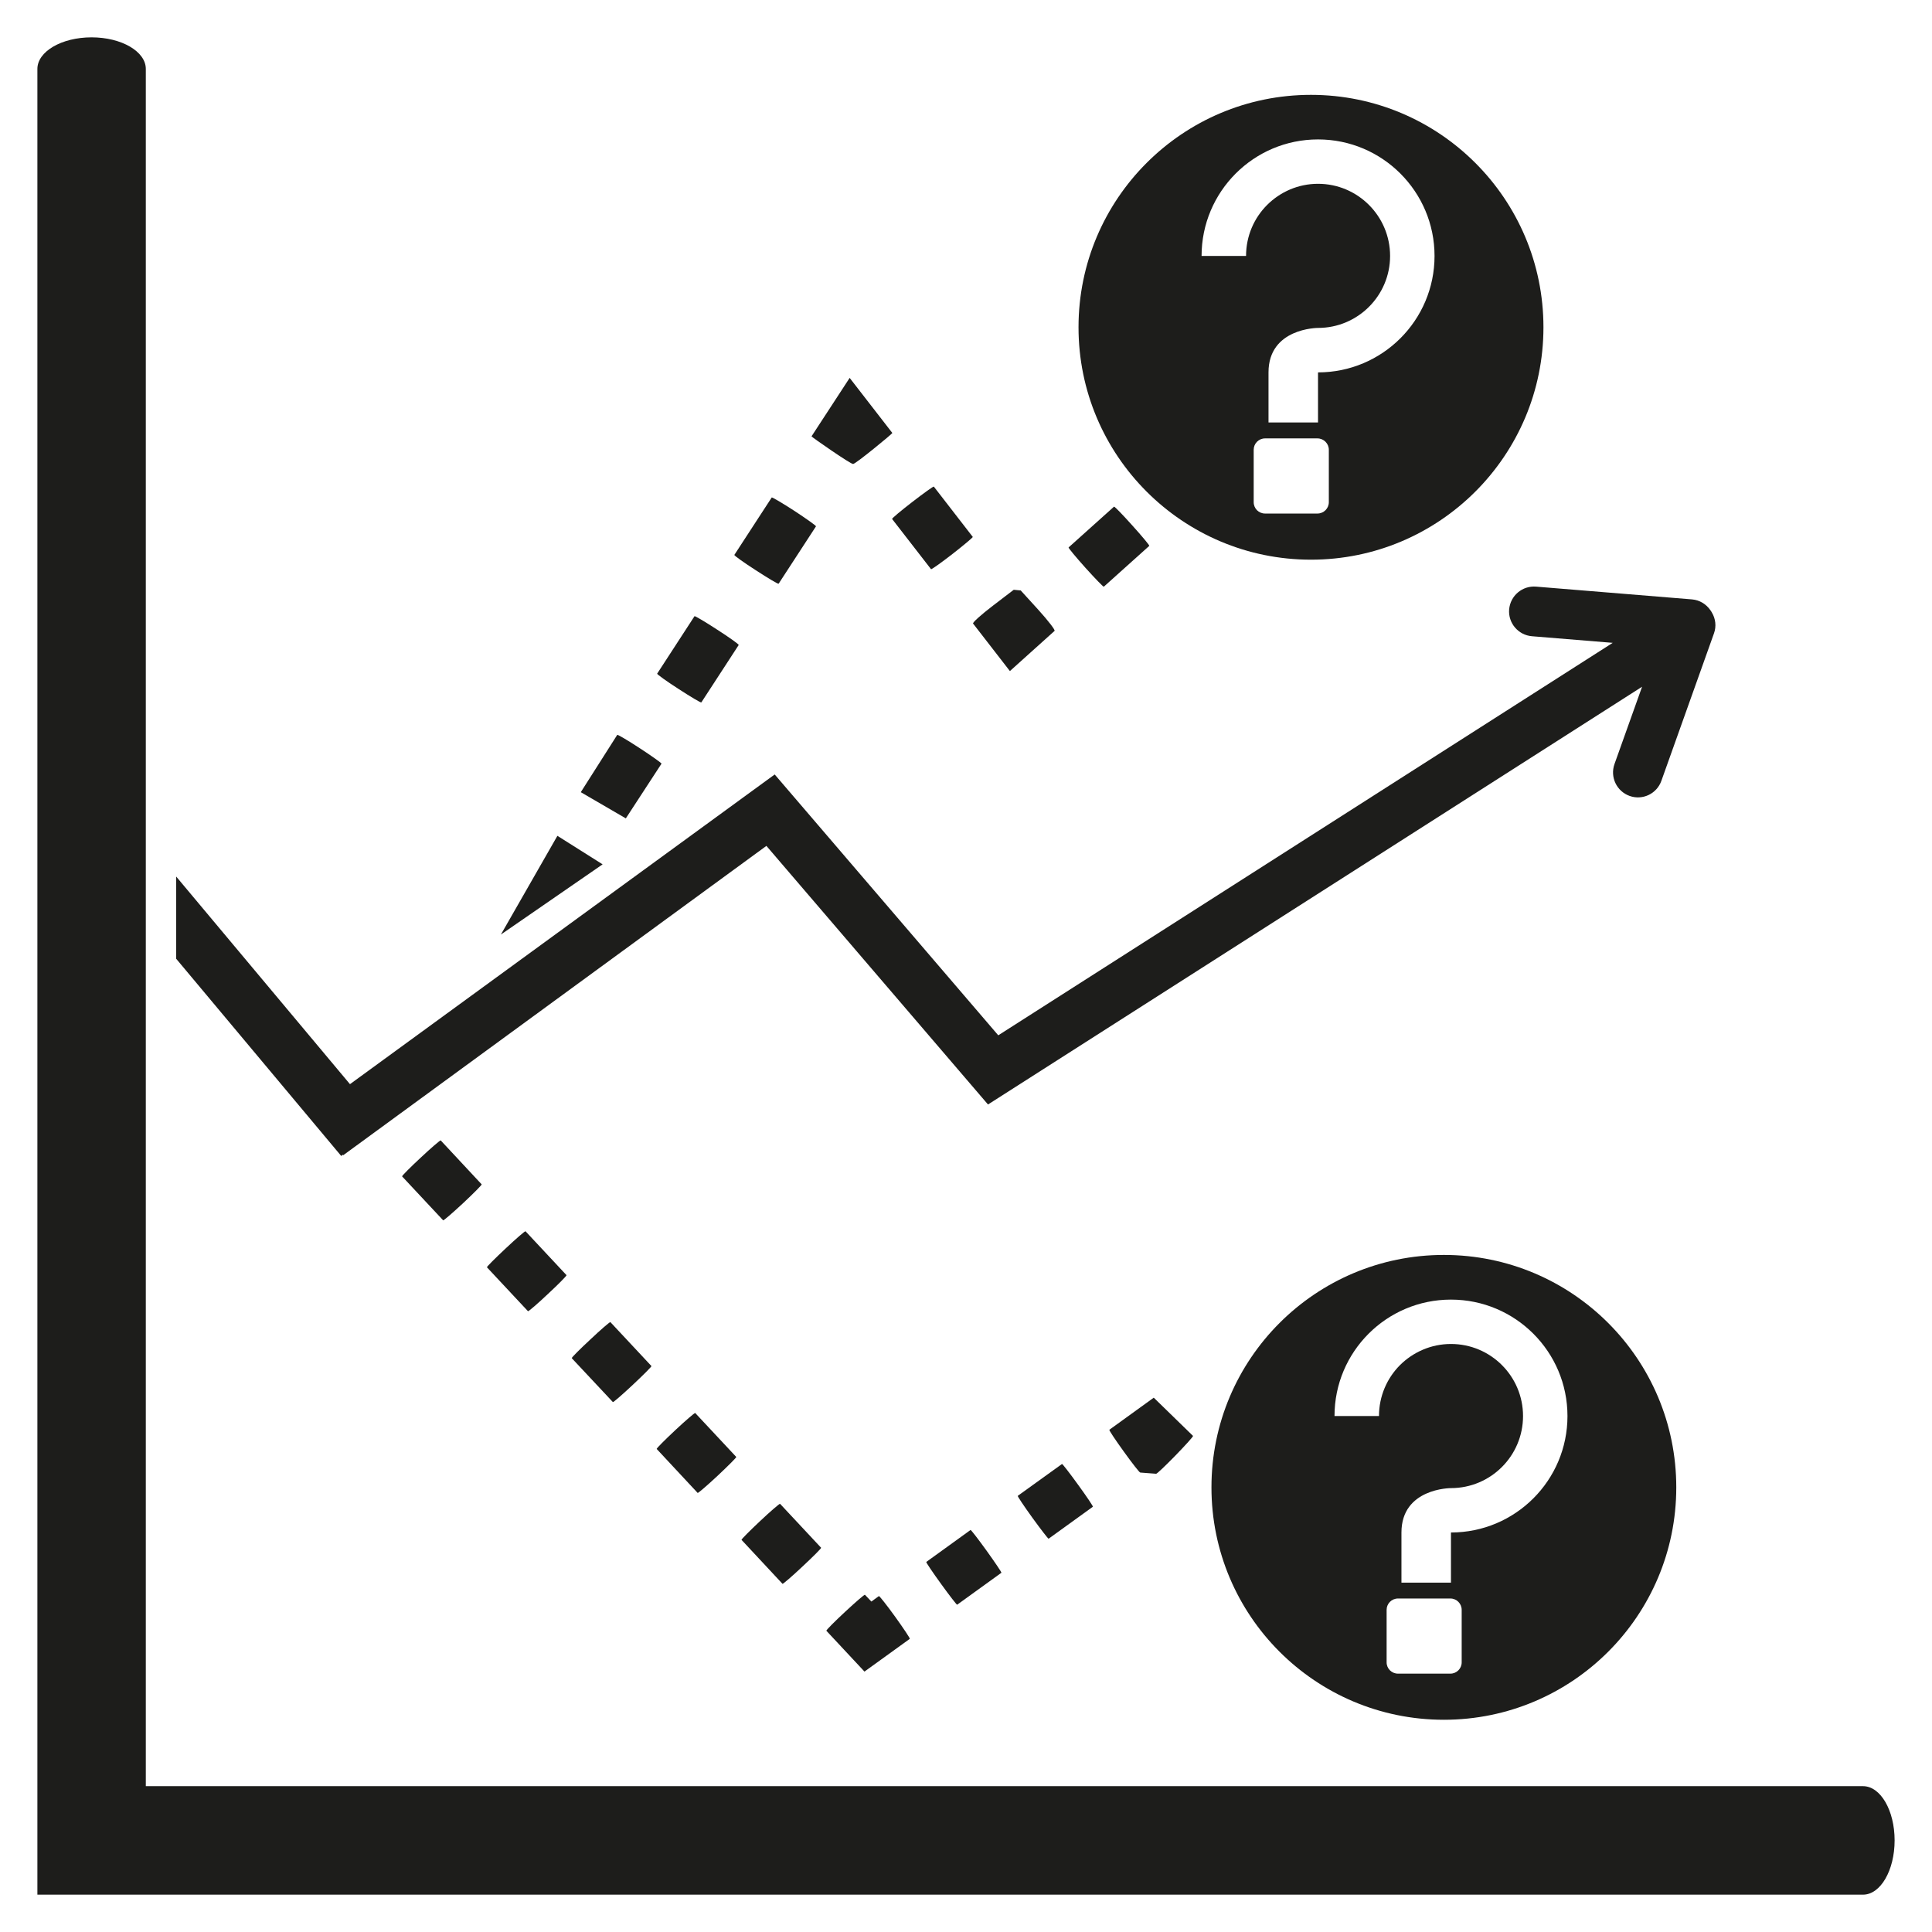<svg id="icon" enable-background="new 0 0 512 512" height="512" viewBox="0 0 512 512" width="512" xmlns="http://www.w3.org/2000/svg"><g><g id="XMLID_12_"><g fill="#1d1d1b"><path d="m493.717 473.352c4.646 0 8.375 6.42 8.375 14.373 0 7.93-3.729 14.379-8.375 14.379h-483.809v-483.832c0-4.62 6.423-8.376 14.355-8.376 7.953 0 14.379 3.756 14.379 8.376v455.08z"/><path d="m453.668 162.33c.965 1.627 1.24 3.63.547 5.533l-13.932 39.06c-1.217 3.435-4.992 5.239-8.43 4.004-3.436-1.238-5.209-4.992-4.004-8.428l7.318-20.505-173.337 110.707-58.726-68.534-112.137 81.974-.124-.123-.42.322-43.729-52.257v-21.786l46.052 55.018 112.558-82.072 59.245 69.126 162.836-104.01-21.398-1.751c-3.631-.299-6.348-3.488-6.049-7.118.322-3.635 3.506-6.326 7.137-6.027l41.332 3.383c2.004.176 3.705 1.234 4.793 2.767.1.124.17.247.246.347.075.123.154.246.222.37z"/><path d="m382.645 332.572c34.016 0 61.586 27.57 61.586 61.598 0 34.014-27.57 61.586-61.586 61.586-34.025 0-61.596-27.572-61.596-61.586 0-34.027 27.57-61.598 61.596-61.598zm32.751 42.696c0-17.051-13.832-30.859-30.877-30.859-17.051 0-30.861 13.809-30.861 30.859h11.787c0-5.264 2.127-10.055 5.582-13.516 3.465-3.43 8.229-5.584 13.492-5.584 10.549 0 19.1 8.551 19.1 19.1s-8.551 19.096-19.1 19.096c-.1 0-13.121.023-13.121 11.764v13.289h13.121v-13.289c17.045-.001 30.877-13.814 30.877-30.86zm-28.035 65.273v-13.914c0-1.65-1.338-3.008-2.99-3.008h-13.885c-1.68 0-3.018 1.357-3.018 3.008v13.914c0 1.652 1.338 2.99 3.018 2.99h13.885c1.652 0 2.99-1.338 2.99-2.99z"/><path d="m347.414 25.139c34.016 0 61.615 27.571 61.615 61.591s-27.6 61.591-61.615 61.591c-33.996 0-61.596-27.571-61.596-61.591 0-34.021 27.6-61.591 61.596-61.591zm32.754 42.692c0-17.048-13.834-30.883-30.879-30.883-17.047 0-30.859 13.835-30.859 30.883h11.787c0-5.287 2.125-10.056 5.58-13.515 3.465-3.457 8.229-5.607 13.492-5.607 10.549 0 19.1 8.573 19.1 19.122 0 10.523-8.551 19.072-19.1 19.072-.1 0-13.121.026-13.121 11.785v13.266h13.121v-13.266c17.045 0 30.879-13.812 30.879-30.857zm-28.014 65.248v-13.885c0-1.656-1.361-3.014-3.012-3.014h-13.887c-1.68 0-3.014 1.357-3.014 3.014v13.885c0 1.68 1.334 3.013 3.014 3.013h13.887c1.651 0 3.012-1.334 3.012-3.013z"/><path d="m316.16 380.529c.123.123-1.979 2.443-4.668 5.211-2.648 2.719-4.871 4.822-5.094 4.822l-4.223-.322c-.199 0-2.104-2.422-4.322-5.512-2.25-3.111-4.006-5.73-3.855-5.83l11.76-8.5z"/><path d="m300.102 139.281c2.59 2.866 4.594 5.286 4.471 5.38l-12.055 10.825c-.199 0-2.324-2.197-4.867-5.016-2.525-2.819-4.471-5.163-4.471-5.386l12.053-10.82c.224.001 2.345 2.198 4.869 5.017z"/><path d="m285.723 393.5c2.268 3.111 4.023 5.732 3.9 5.803l-11.734 8.475c-.148 0-2.051-2.467-4.275-5.531-2.27-3.139-4-5.734-3.9-5.828l11.734-8.451c.146-.001 2.05 2.442 4.275 5.532z"/><path d="m275.199 161.637c2.59 2.866 4.516 5.362 4.27 5.557l-11.836 10.648-9.756-12.594c-.199-.252 2.15-2.354 5.209-4.698l5.563-4.251 1.852.175z"/><path d="m265.389 416.795-11.736 8.475c-.149 0-2.049-2.447-4.273-5.531-2.273-3.143-4.028-5.734-3.905-5.809l11.738-8.477c.146 0 2.051 2.447 4.271 5.537 2.2 3.063 3.905 5.586 3.905 5.805z"/><path d="m247.477 128.955 10.324 13.339c0 .171-2.368 2.15-5.357 4.494-3.063 2.373-5.61 4.176-5.709 4.053l-10.326-13.316c0-.199 2.373-2.202 5.362-4.499 3.063-2.372 5.606-4.195 5.706-4.071z"/><path d="m237.248 428.482c2.25 3.139 4.003 5.756 3.853 5.834l-12.006 8.67-10.105-10.826c0-.217 2.149-2.391 4.918-4.963 2.84-2.645 5.213-4.693 5.31-4.57l1.706 1.803 2-1.457c.175 0 2.101 2.422 4.324 5.509z"/><path d="m225.168 100.146 11.313 14.601c.1.124-9.979 8.423-10.399 8.2-.396.247-11.093-7.187-11.019-7.311z"/><path d="m206.714 398.516 10.893 11.658c0 .225-2.15 2.373-4.94 4.969-2.743 2.592-5.089 4.596-5.287 4.596l-10.872-11.666c0-.195 2.15-2.367 4.917-4.963 2.742-2.592 5.09-4.594 5.289-4.594z"/><path d="m216.25 139.48-9.908 15.213c-.098.152-2.791-1.457-6.027-3.559-3.187-2.05-5.708-3.853-5.708-4.072l9.908-15.224c.097-.123 2.791 1.462 6.026 3.56 3.189 2.103 5.709 3.883 5.709 4.082z"/><path d="m195.769 170.923-9.907 15.224c-.1.147-2.792-1.462-6.029-3.559-3.187-2.05-5.683-3.854-5.683-4.053l9.906-15.242c.076-.124 2.769 1.457 6.029 3.583 3.187 2.05 5.684 3.83 5.684 4.047z"/><path d="m184.229 374.451 10.896 11.66c0 .199-2.174 2.373-4.94 4.969-2.743 2.566-5.09 4.57-5.29 4.57l-10.869-11.666c0-.219 2.174-2.391 4.916-4.963 2.744-2.572 5.09-4.57 5.287-4.57z"/><path d="m175.311 202.376-9.46 14.502-11.935-6.943 9.662-15.19c.097-.124 2.79 1.452 6.027 3.578 3.186 2.079 5.706 3.883 5.706 4.053z"/><path d="m161.748 350.363 10.896 11.66c0 .199-2.173 2.373-4.942 4.969-2.816 2.643-5.187 4.693-5.286 4.568l-10.896-11.635c0-.223 2.175-2.396 4.942-4.963 2.742-2.601 5.089-4.599 5.286-4.599z"/><path d="m159.698 229.06-26.954 18.602 14.972-26.161z"/><path d="m139.267 326.299 10.87 11.637c0 .223-2.15 2.4-4.916 4.967-2.741 2.598-5.09 4.594-5.287 4.594l-10.896-11.658c0-.199 2.174-2.373 4.942-4.965 2.816-2.647 5.187-4.698 5.287-4.575z"/><path d="m116.785 302.211 10.87 11.664c0 .195-2.149 2.373-4.917 4.965-2.766 2.572-5.089 4.568-5.286 4.568l-10.896-11.658c0-.199 2.149-2.373 4.94-4.965 2.743-2.572 5.089-4.574 5.289-4.574z"/></g></g></g></svg>